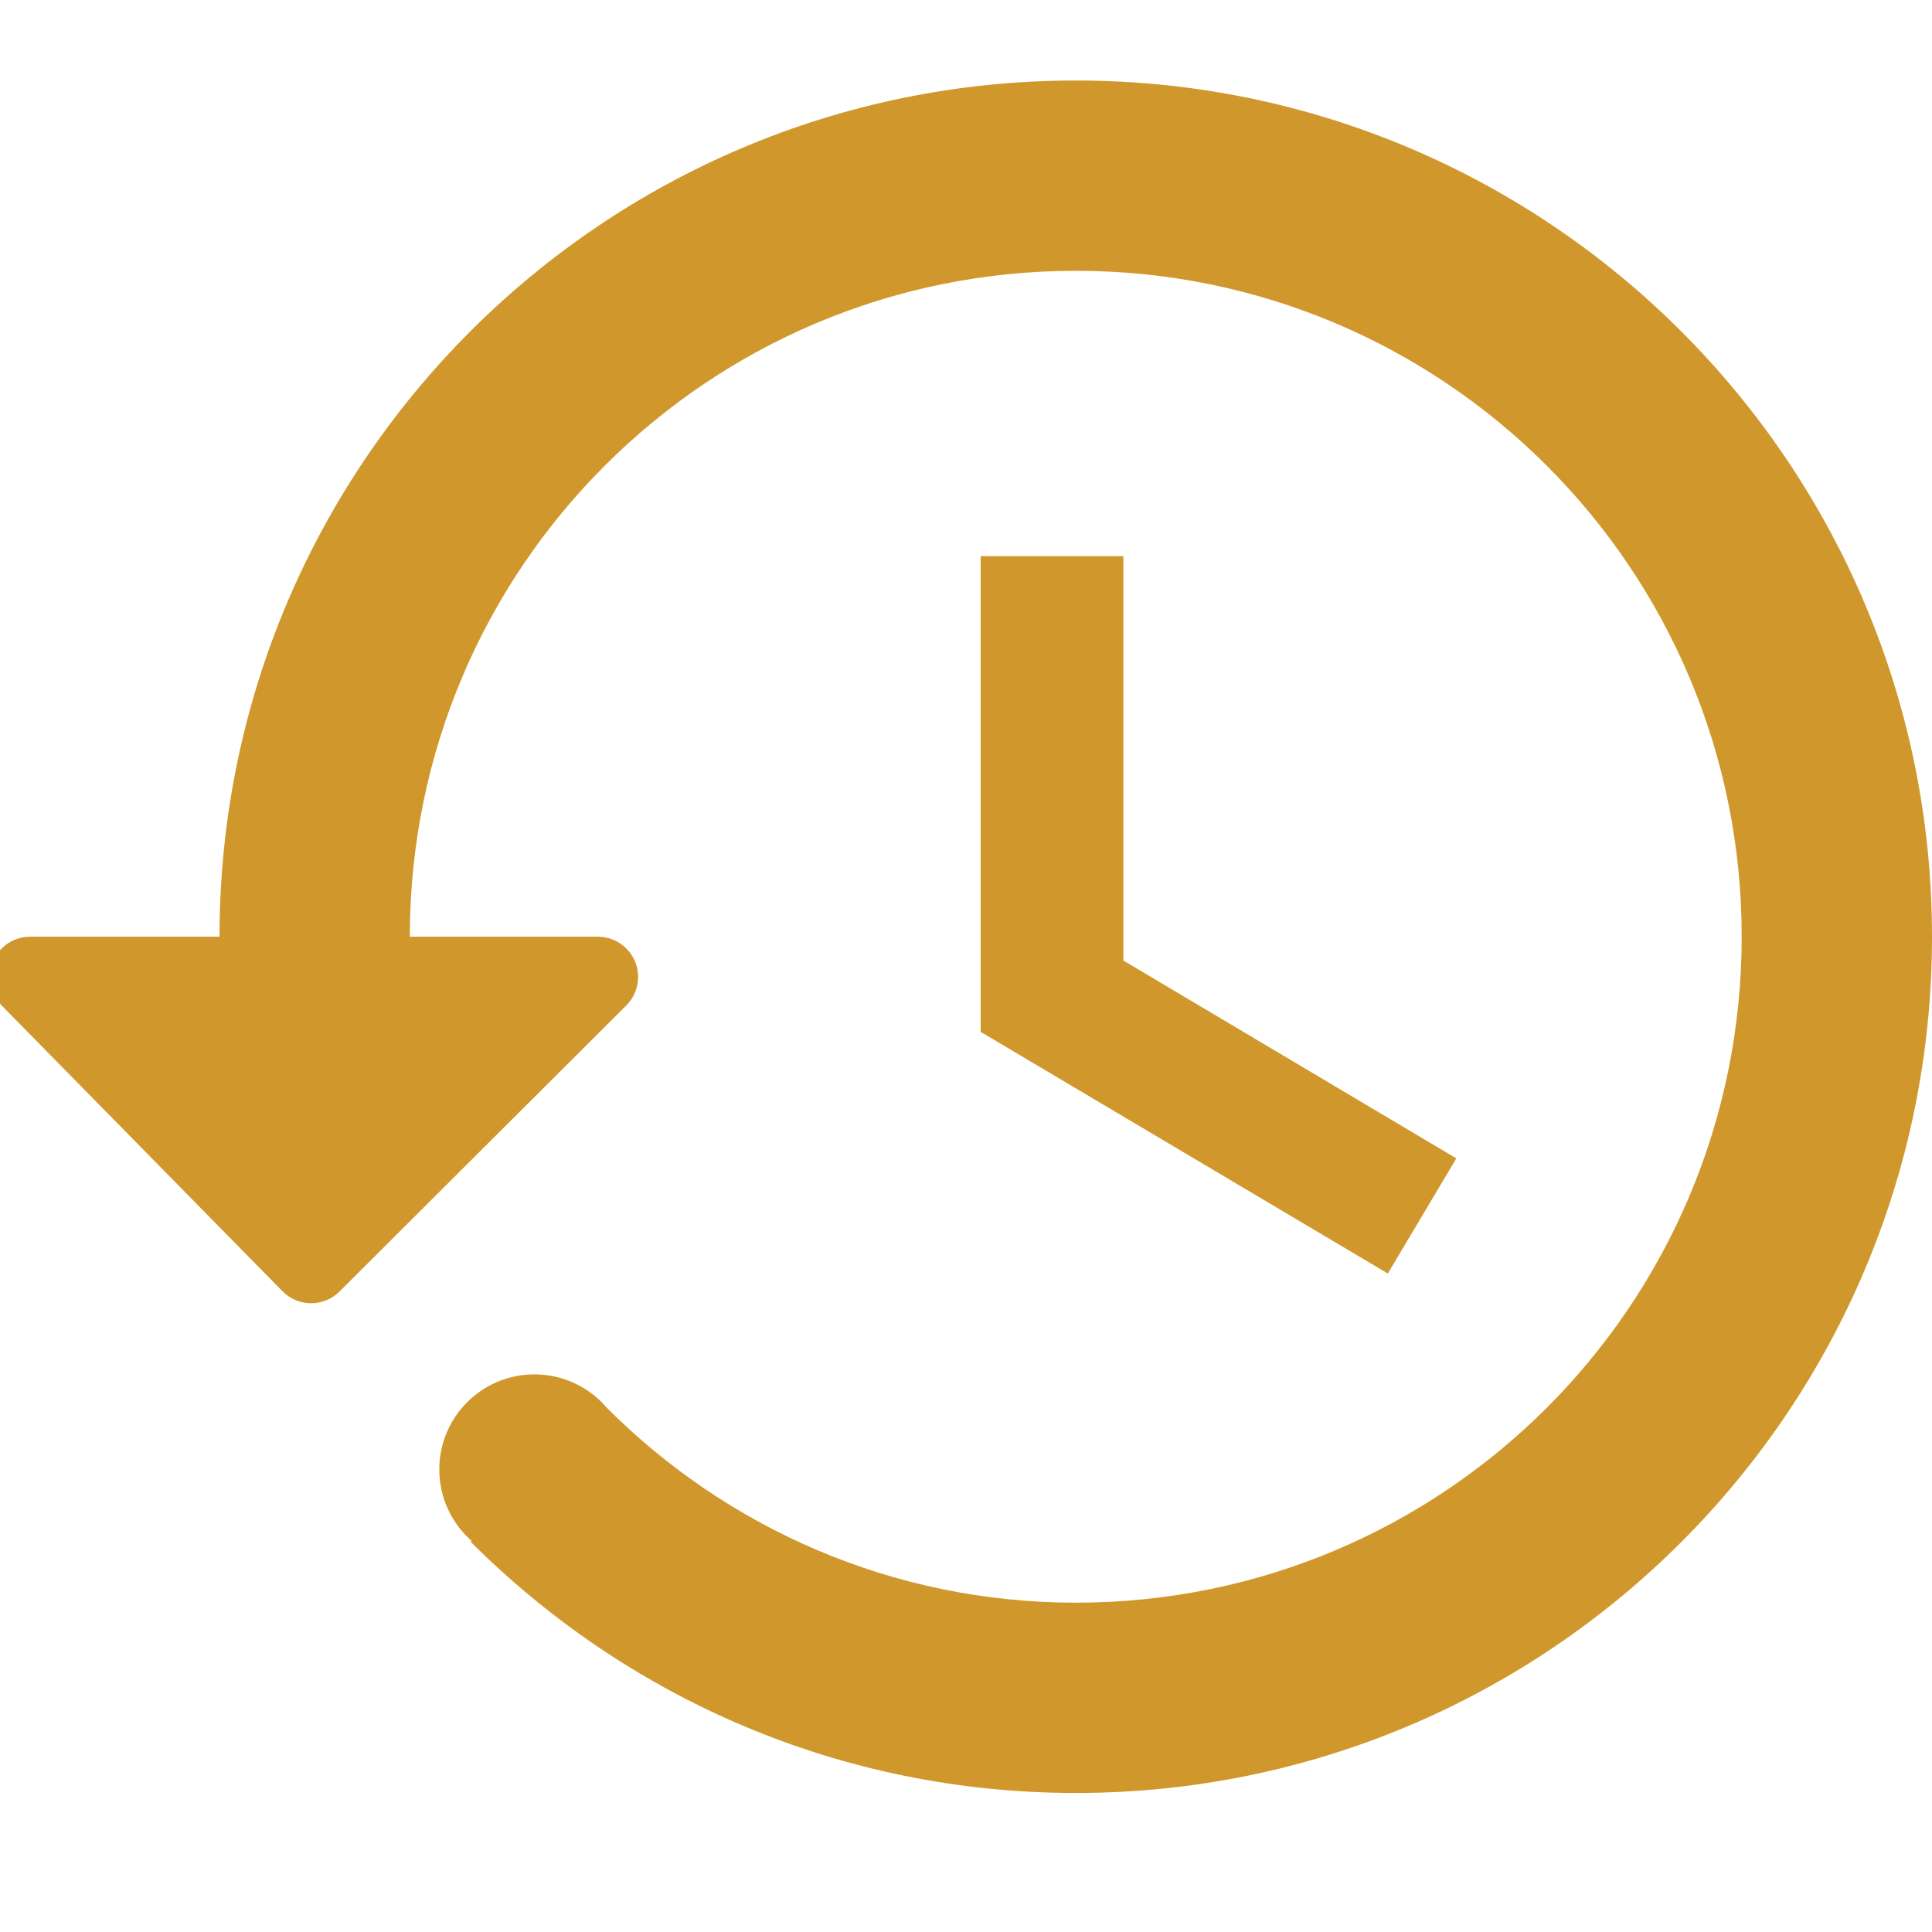 <svg xmlns="http://www.w3.org/2000/svg" width="24" height="24" viewBox="0 0 24 24">
  <g fill="none" fill-rule="evenodd">
    <polygon points="0 0 24 0 24 24 0 24"/>
    <path fill="#D0982C" d="M13.364,1 C19.237,1 24,5.763 24,11.636 C24,17.51 19.237,22.273 13.364,22.273 C10.421,22.273 7.774,21.079 5.847,19.153 L5.847,19.153 L5.859,19.142 C5.613,18.925 5.457,18.608 5.457,18.255 C5.457,17.602 5.986,17.073 6.639,17.073 C6.965,17.073 7.261,17.205 7.475,17.419 L7.525,17.475 C9.015,18.975 11.083,19.909 13.364,19.909 C17.937,19.909 21.636,16.21 21.636,11.636 C21.636,7.063 17.937,3.364 13.364,3.364 C8.79,3.364 5.091,7.063 5.091,11.636 L5.091,11.636 L7.427,11.636 C7.56,11.636 7.687,11.689 7.781,11.783 C7.976,11.979 7.976,12.295 7.78,12.49 L7.78,12.49 L4.218,16.043 C4.218,16.044 4.217,16.045 4.216,16.046 C4.019,16.239 3.702,16.237 3.509,16.04 L3.509,16.04 L0.017,12.487 C-0.074,12.393 -0.126,12.267 -0.126,12.136 C-0.126,11.86 0.098,11.636 0.374,11.636 L0.374,11.636 L2.727,11.636 C2.727,5.763 7.49,1 13.364,1 Z M12.182,6.909 L12.182,12.818 L17.24,15.82 L18.091,14.39 L13.955,11.932 L13.955,6.909 L12.182,6.909 Z"/>
  </g>
</svg>
